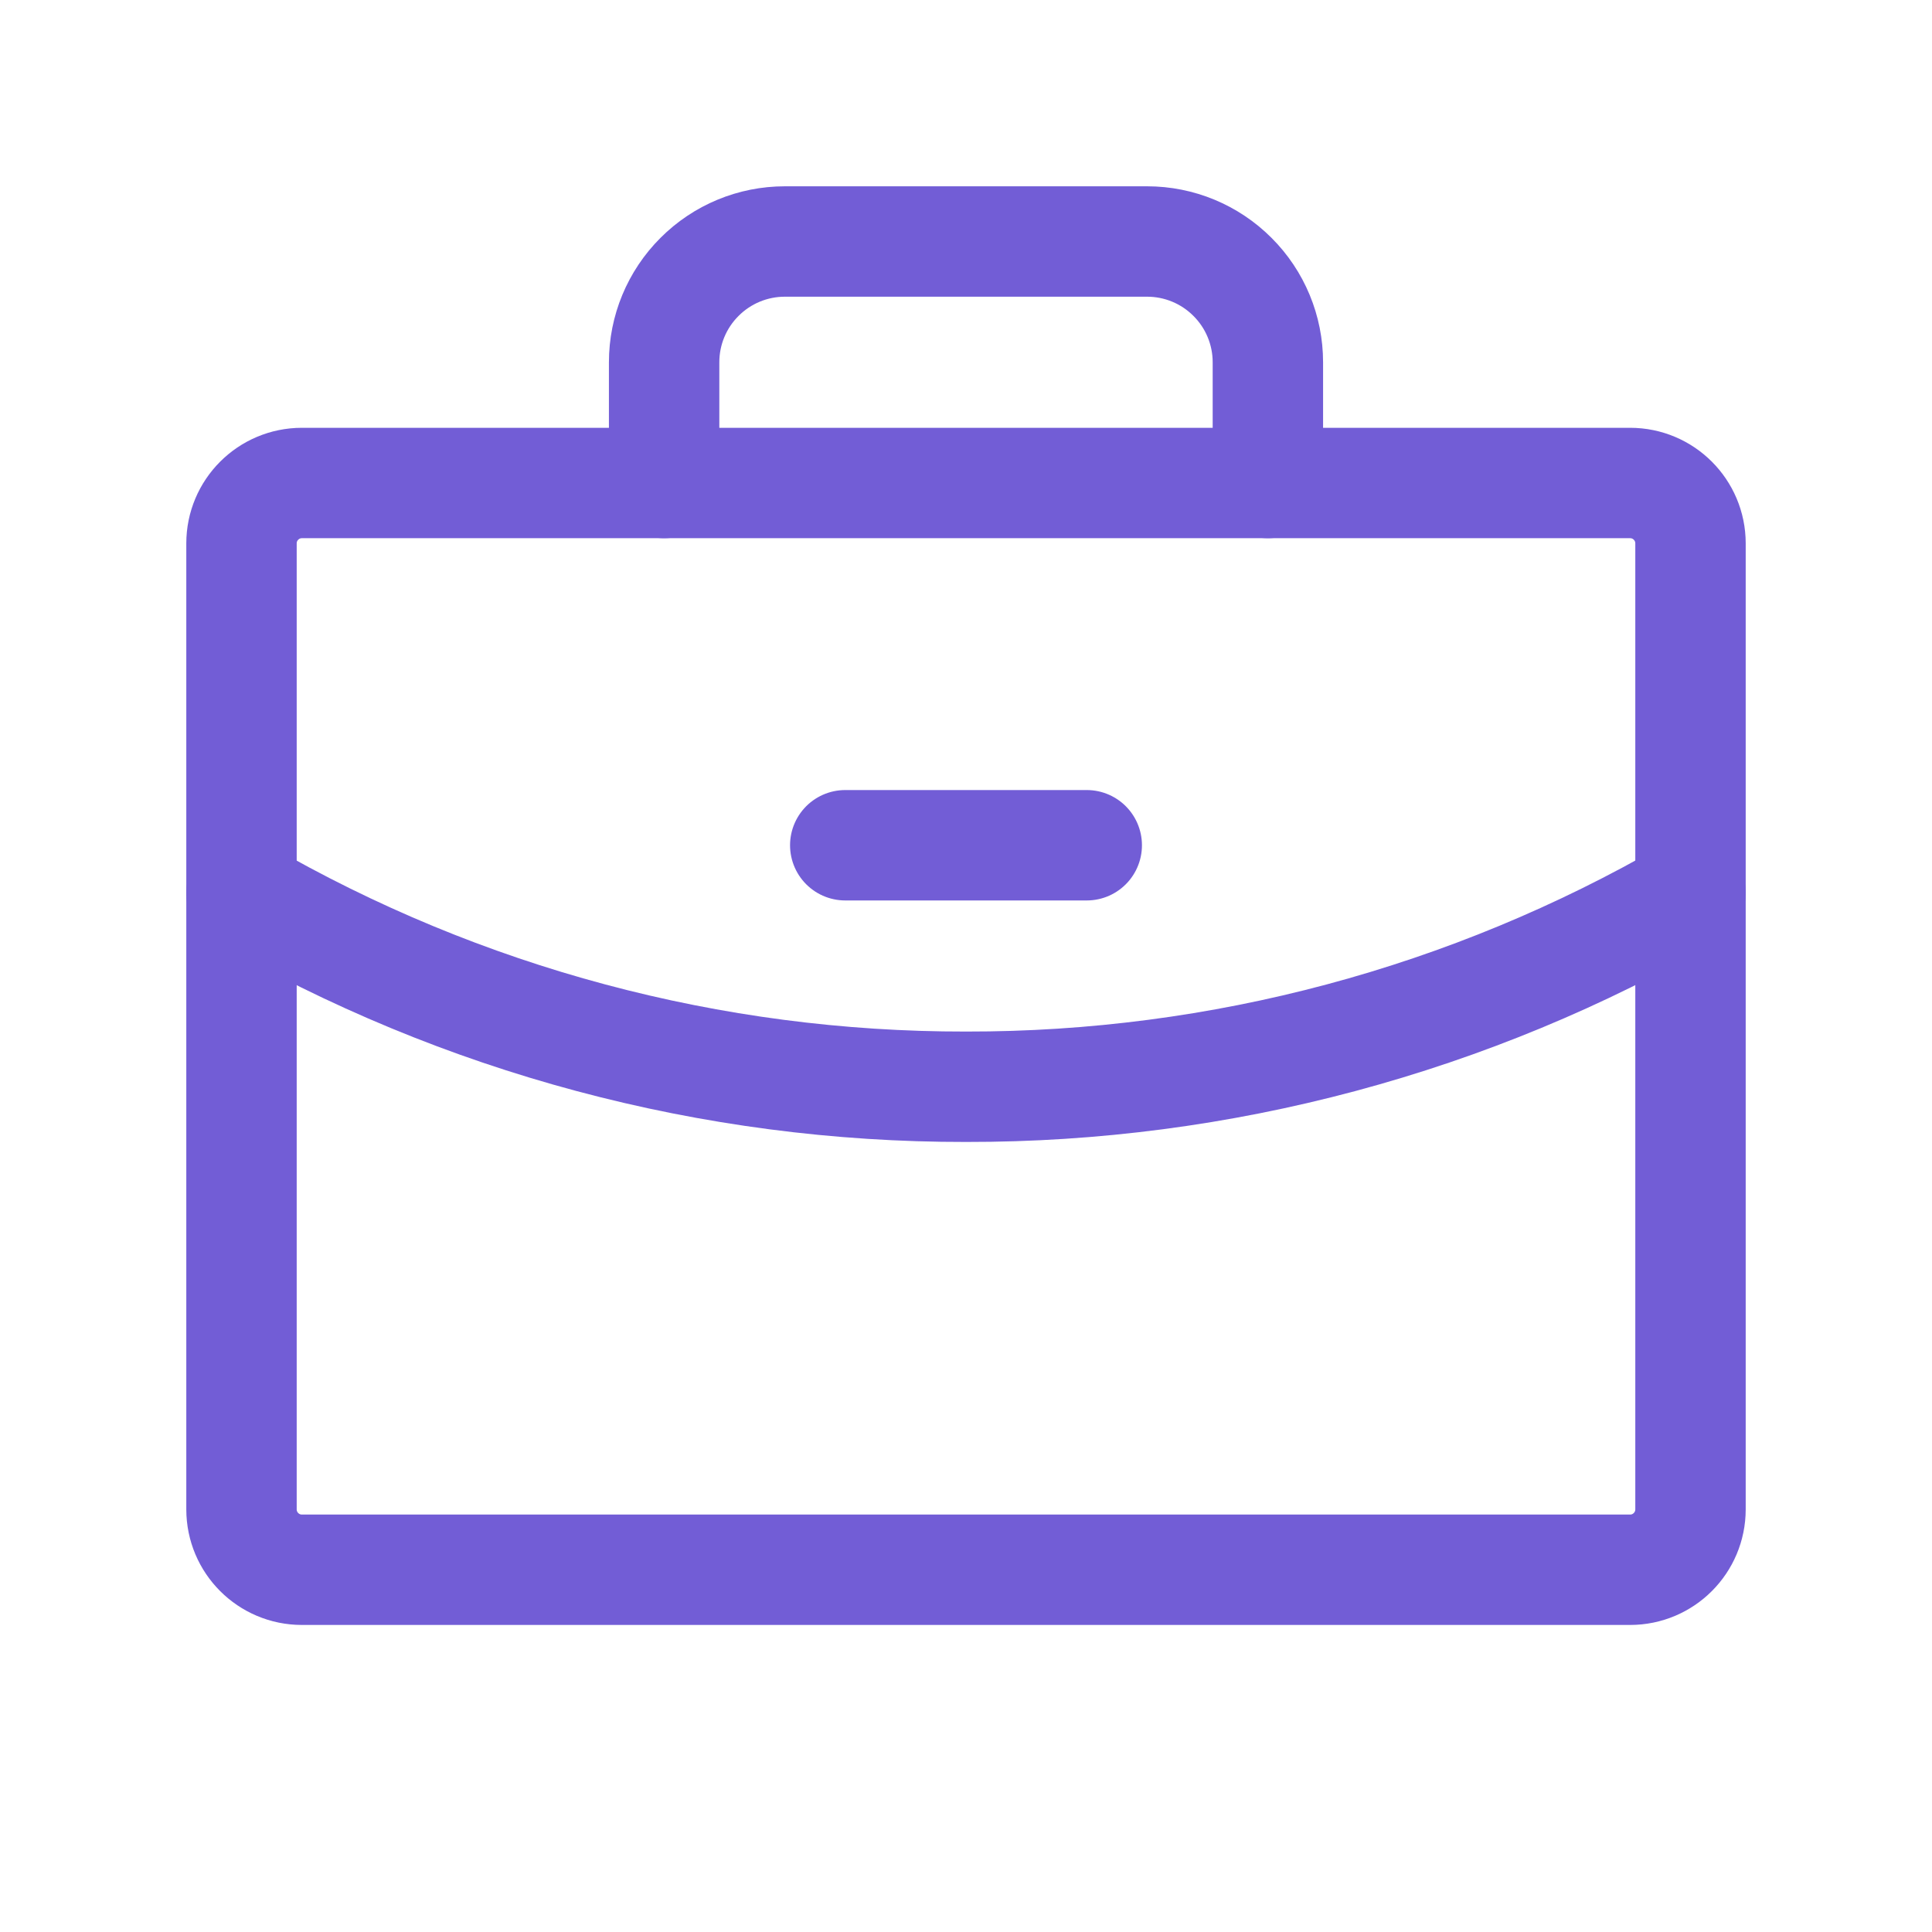 <svg width="28" height="28" viewBox="0 0 28 28" fill="none" xmlns="http://www.w3.org/2000/svg">
<path d="M23.625 7H4.375C3.892 7 3.5 7.392 3.5 7.875V21.875C3.5 22.358 3.892 22.75 4.375 22.75H23.625C24.108 22.75 24.5 22.358 24.5 21.875V7.875C24.5 7.392 24.108 7 23.625 7Z" stroke="#725DD6" stroke-width="1.6" stroke-linecap="round" strokeLinejoin="round"/>
<path d="M18.375 7V5.25C18.375 4.786 18.191 4.341 17.862 4.013C17.534 3.684 17.089 3.5 16.625 3.5H11.375C10.911 3.5 10.466 3.684 10.138 4.013C9.809 4.341 9.625 4.786 9.625 5.25V7" stroke="#725DD6" stroke-width="1.6" stroke-linecap="round" strokeLinejoin="round"/>
<path d="M24.5 12.94C21.309 14.786 17.687 15.756 14 15.75C10.314 15.756 6.691 14.787 3.5 12.941" stroke="#725DD6" stroke-width="1.6" stroke-linecap="round" strokeLinejoin="round"/>
<path d="M12.25 12.25H15.75" stroke="#725DD6" stroke-width="1.6" stroke-linecap="round" strokeLinejoin="round"/>
</svg>
